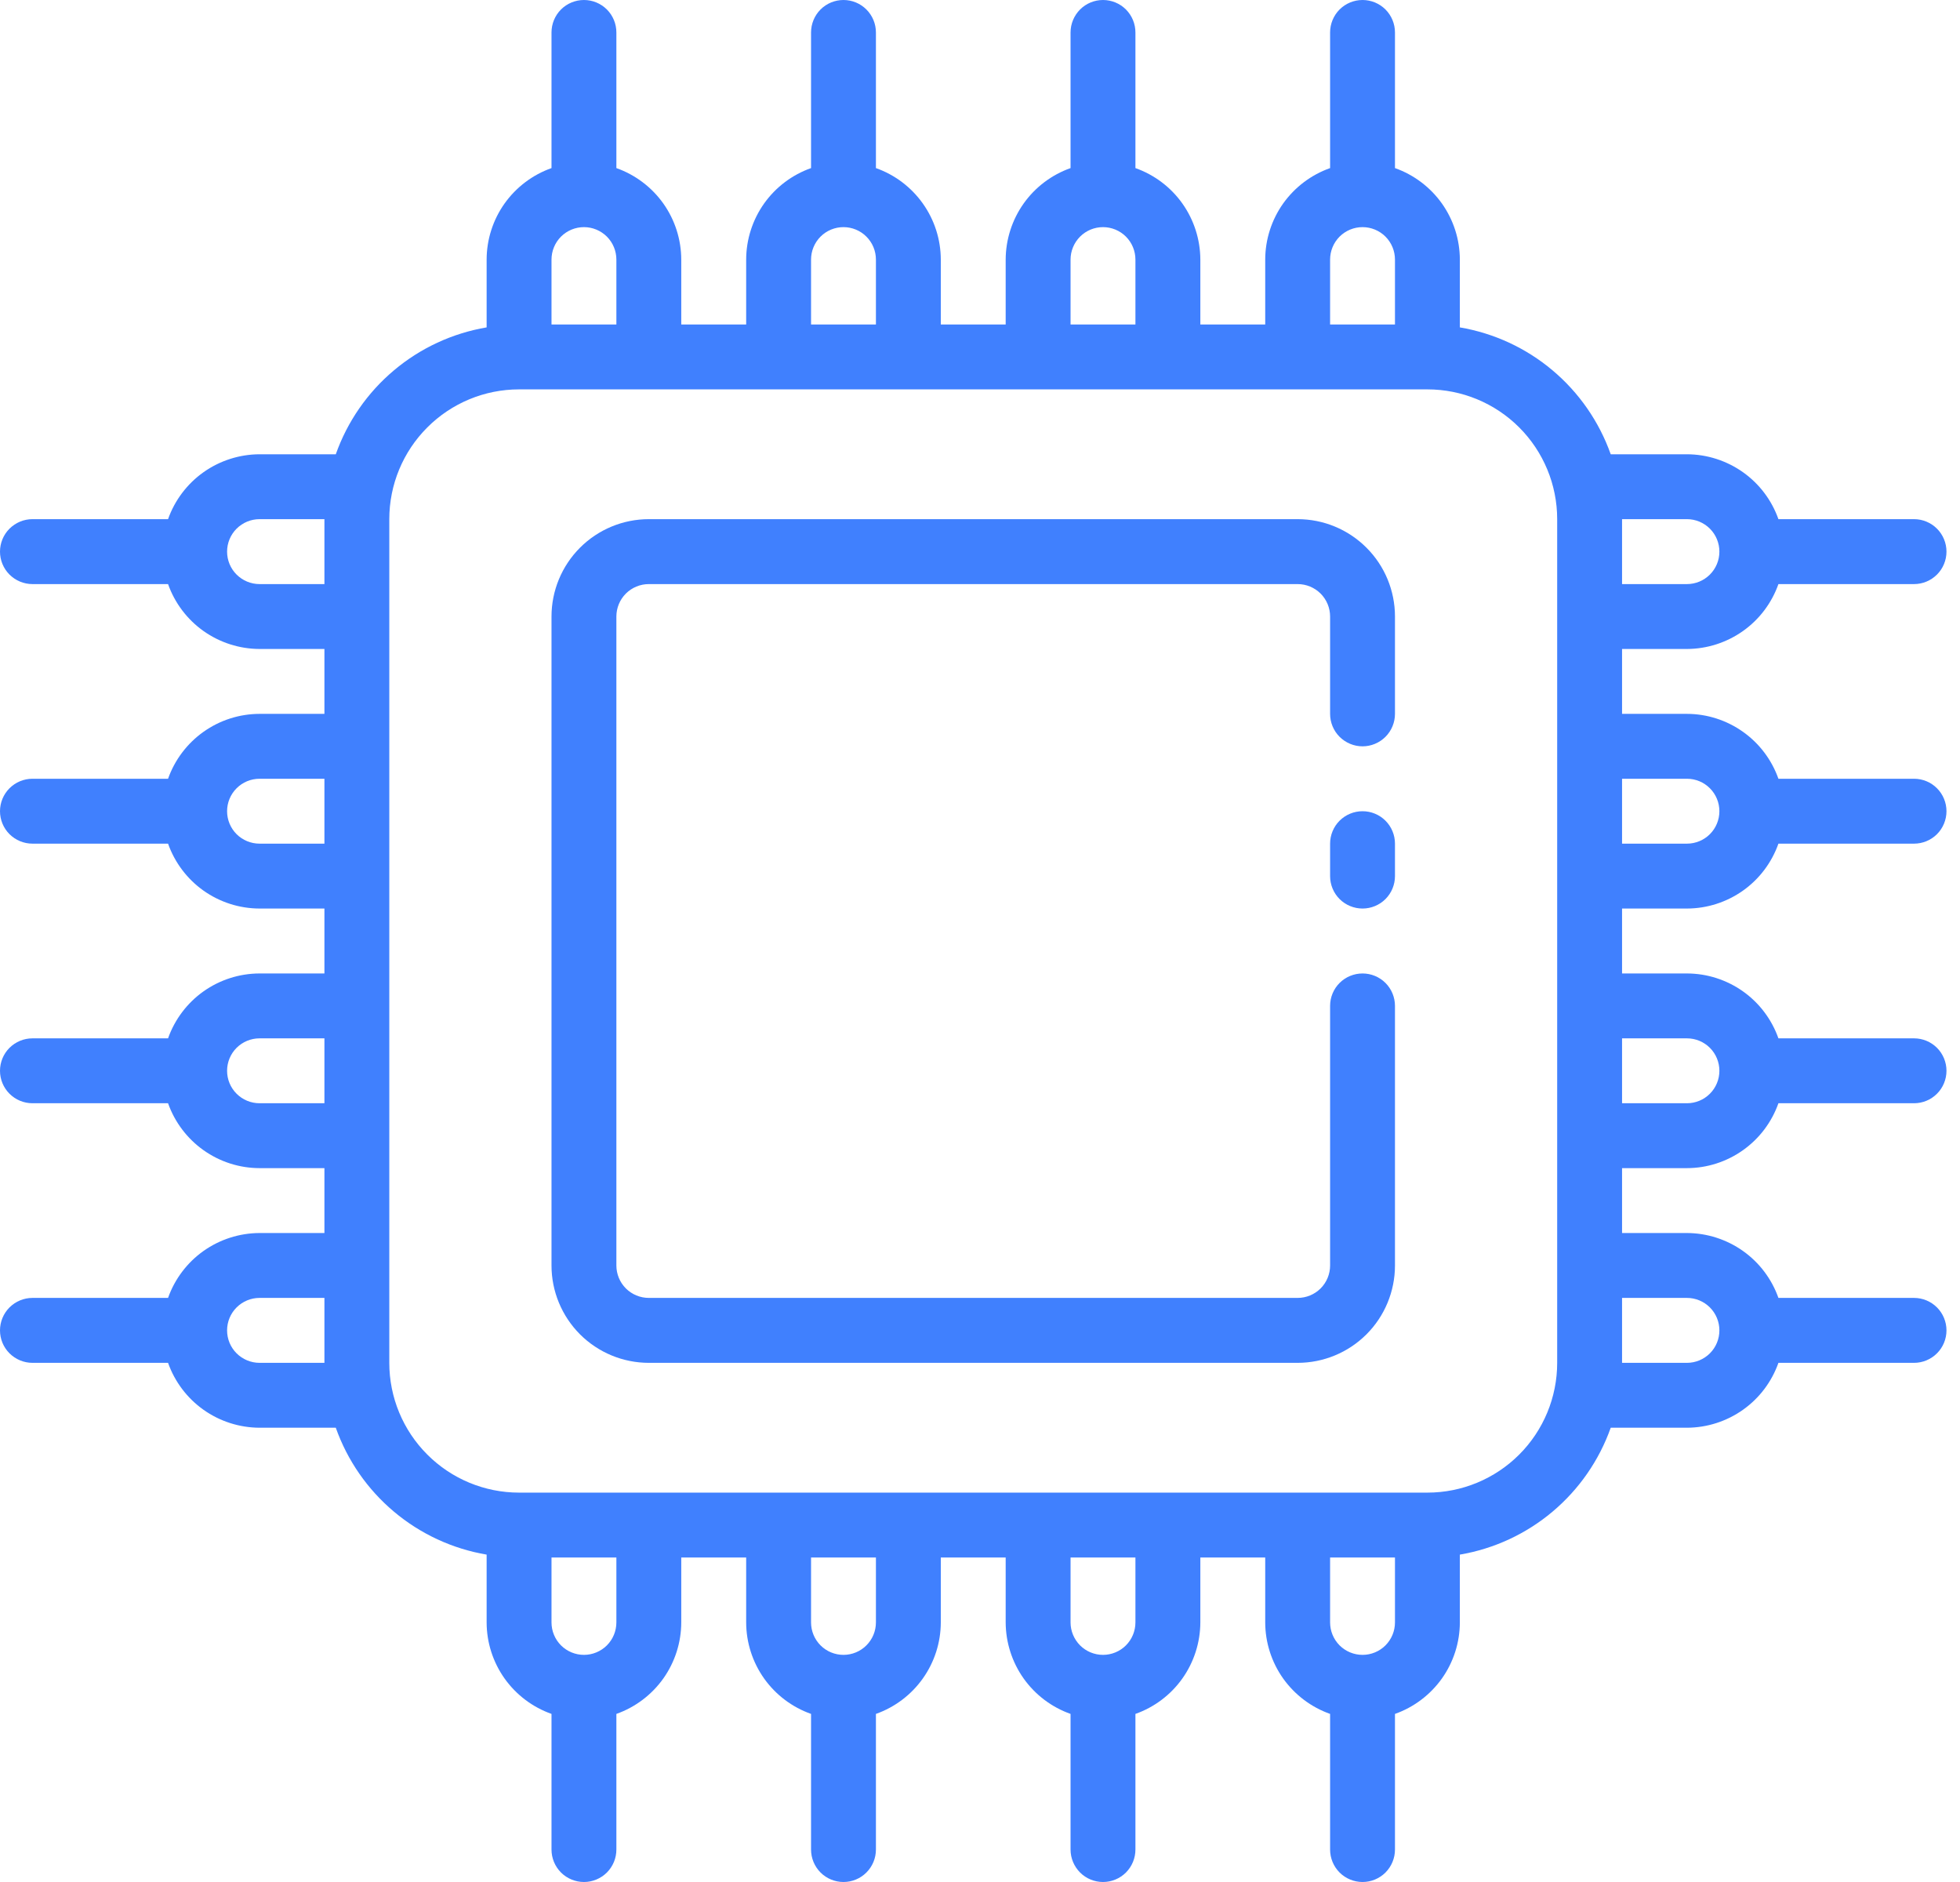 <svg width="50" height="48" viewBox="0 0 50 48" fill="none" xmlns="http://www.w3.org/2000/svg">
<path d="M43.035 23.172C43.547 23.171 44.046 23.011 44.464 22.715C44.882 22.419 45.197 22 45.368 21.517H48.828C49.047 21.517 49.258 21.43 49.413 21.275C49.568 21.12 49.655 20.909 49.655 20.69C49.655 20.47 49.568 20.26 49.413 20.105C49.258 19.949 49.047 19.862 48.828 19.862H45.368C45.197 19.379 44.882 18.961 44.464 18.665C44.046 18.368 43.547 18.208 43.035 18.207H41.379V16.552H43.035C43.547 16.55 44.046 16.39 44.464 16.094C44.882 15.798 45.197 15.38 45.368 14.897H48.828C49.047 14.897 49.258 14.809 49.413 14.654C49.568 14.499 49.655 14.289 49.655 14.069C49.655 13.85 49.568 13.639 49.413 13.484C49.258 13.329 49.047 13.241 48.828 13.241H45.368C45.197 12.758 44.882 12.34 44.464 12.044C44.046 11.748 43.547 11.588 43.035 11.586H41.09C40.794 10.753 40.282 10.014 39.605 9.445C38.929 8.876 38.113 8.498 37.241 8.35V6.621C37.24 6.108 37.08 5.609 36.784 5.191C36.487 4.774 36.069 4.458 35.586 4.287V0.828C35.586 0.608 35.499 0.398 35.344 0.242C35.189 0.087 34.978 0 34.759 0C34.539 0 34.329 0.087 34.173 0.242C34.018 0.398 33.931 0.608 33.931 0.828V4.287C33.448 4.458 33.03 4.774 32.733 5.191C32.437 5.609 32.277 6.108 32.276 6.621V8.276H30.621V6.621C30.619 6.108 30.459 5.609 30.163 5.191C29.867 4.774 29.448 4.458 28.965 4.287V0.828C28.965 0.608 28.878 0.398 28.723 0.242C28.568 0.087 28.357 0 28.138 0C27.918 0 27.708 0.087 27.553 0.242C27.398 0.398 27.31 0.608 27.31 0.828V4.287C26.827 4.458 26.409 4.774 26.113 5.191C25.817 5.609 25.657 6.108 25.655 6.621V8.276H24V6.621C23.999 6.108 23.839 5.609 23.542 5.191C23.246 4.774 22.828 4.458 22.345 4.287V0.828C22.345 0.608 22.258 0.398 22.102 0.242C21.947 0.087 21.737 0 21.517 0C21.298 0 21.087 0.087 20.932 0.242C20.777 0.398 20.69 0.608 20.69 0.828V4.287C20.207 4.458 19.788 4.774 19.492 5.191C19.196 5.609 19.036 6.108 19.035 6.621V8.276H17.379V6.621C17.378 6.108 17.218 5.609 16.922 5.191C16.625 4.774 16.207 4.458 15.724 4.287V0.828C15.724 0.608 15.637 0.398 15.482 0.242C15.326 0.087 15.116 0 14.897 0C14.677 0 14.467 0.087 14.311 0.242C14.156 0.398 14.069 0.608 14.069 0.828V4.287C13.586 4.458 13.168 4.774 12.871 5.191C12.575 5.609 12.415 6.108 12.414 6.621V8.35C11.542 8.498 10.726 8.876 10.05 9.445C9.373 10.014 8.861 10.753 8.566 11.586H6.621C6.108 11.588 5.609 11.748 5.191 12.044C4.774 12.34 4.458 12.758 4.287 13.241H0.828C0.608 13.241 0.398 13.329 0.242 13.484C0.087 13.639 0 13.85 0 14.069C0 14.289 0.087 14.499 0.242 14.654C0.398 14.809 0.608 14.897 0.828 14.897H4.287C4.458 15.38 4.774 15.798 5.191 16.094C5.609 16.39 6.108 16.55 6.621 16.552H8.276V18.207H6.621C6.108 18.208 5.609 18.368 5.191 18.665C4.774 18.961 4.458 19.379 4.287 19.862H0.828C0.608 19.862 0.398 19.949 0.242 20.105C0.087 20.26 0 20.47 0 20.69C0 20.909 0.087 21.12 0.242 21.275C0.398 21.43 0.608 21.517 0.828 21.517H4.287C4.458 22 4.774 22.419 5.191 22.715C5.609 23.011 6.108 23.171 6.621 23.172H8.276V24.828H6.621C6.108 24.829 5.609 24.989 5.191 25.285C4.774 25.581 4.458 26 4.287 26.483H0.828C0.608 26.483 0.398 26.57 0.242 26.725C0.087 26.88 0 27.091 0 27.31C0 27.53 0.087 27.74 0.242 27.895C0.398 28.051 0.608 28.138 0.828 28.138H4.287C4.458 28.621 4.774 29.039 5.191 29.335C5.609 29.632 6.108 29.792 6.621 29.793H8.276V31.448H6.621C6.108 31.45 5.609 31.61 5.191 31.906C4.774 32.202 4.458 32.62 4.287 33.103H0.828C0.608 33.103 0.398 33.191 0.242 33.346C0.087 33.501 0 33.712 0 33.931C0 34.151 0.087 34.361 0.242 34.516C0.398 34.671 0.608 34.759 0.828 34.759H4.287C4.458 35.242 4.774 35.66 5.191 35.956C5.609 36.252 6.108 36.412 6.621 36.414H8.566C8.861 37.247 9.373 37.986 10.05 38.555C10.726 39.124 11.542 39.502 12.414 39.65V41.379C12.415 41.892 12.575 42.391 12.871 42.809C13.168 43.226 13.586 43.542 14.069 43.713V47.172C14.069 47.392 14.156 47.602 14.311 47.758C14.467 47.913 14.677 48 14.897 48C15.116 48 15.326 47.913 15.482 47.758C15.637 47.602 15.724 47.392 15.724 47.172V43.713C16.207 43.542 16.625 43.226 16.922 42.809C17.218 42.391 17.378 41.892 17.379 41.379V39.724H19.035V41.379C19.036 41.892 19.196 42.391 19.492 42.809C19.788 43.226 20.207 43.542 20.69 43.713V47.172C20.69 47.392 20.777 47.602 20.932 47.758C21.087 47.913 21.298 48 21.517 48C21.737 48 21.947 47.913 22.102 47.758C22.258 47.602 22.345 47.392 22.345 47.172V43.713C22.828 43.542 23.246 43.226 23.542 42.809C23.839 42.391 23.999 41.892 24 41.379V39.724H25.655V41.379C25.657 41.892 25.817 42.391 26.113 42.809C26.409 43.226 26.827 43.542 27.31 43.713V47.172C27.31 47.392 27.398 47.602 27.553 47.758C27.708 47.913 27.918 48 28.138 48C28.357 48 28.568 47.913 28.723 47.758C28.878 47.602 28.965 47.392 28.965 47.172V43.713C29.448 43.542 29.867 43.226 30.163 42.809C30.459 42.391 30.619 41.892 30.621 41.379V39.724H32.276V41.379C32.277 41.892 32.437 42.391 32.733 42.809C33.03 43.226 33.448 43.542 33.931 43.713V47.172C33.931 47.392 34.018 47.602 34.173 47.758C34.329 47.913 34.539 48 34.759 48C34.978 48 35.189 47.913 35.344 47.758C35.499 47.602 35.586 47.392 35.586 47.172V43.713C36.069 43.542 36.487 43.226 36.784 42.809C37.08 42.391 37.24 41.892 37.241 41.379V39.65C38.113 39.502 38.929 39.124 39.605 38.555C40.282 37.986 40.794 37.247 41.09 36.414H43.035C43.547 36.412 44.046 36.252 44.464 35.956C44.882 35.66 45.197 35.242 45.368 34.759H48.828C49.047 34.759 49.258 34.671 49.413 34.516C49.568 34.361 49.655 34.151 49.655 33.931C49.655 33.712 49.568 33.501 49.413 33.346C49.258 33.191 49.047 33.103 48.828 33.103H45.368C45.197 32.62 44.882 32.202 44.464 31.906C44.046 31.61 43.547 31.45 43.035 31.448H41.379V29.793H43.035C43.547 29.792 44.046 29.632 44.464 29.335C44.882 29.039 45.197 28.621 45.368 28.138H48.828C49.047 28.138 49.258 28.051 49.413 27.895C49.568 27.74 49.655 27.53 49.655 27.31C49.655 27.091 49.568 26.88 49.413 26.725C49.258 26.57 49.047 26.483 48.828 26.483H45.368C45.197 26 44.882 25.581 44.464 25.285C44.046 24.989 43.547 24.829 43.035 24.828H41.379V23.172H43.035ZM43.035 19.862C43.254 19.862 43.465 19.949 43.62 20.105C43.775 20.26 43.862 20.47 43.862 20.69C43.862 20.909 43.775 21.12 43.62 21.275C43.465 21.43 43.254 21.517 43.035 21.517H41.379V19.862H43.035ZM43.035 13.241C43.254 13.241 43.465 13.329 43.62 13.484C43.775 13.639 43.862 13.85 43.862 14.069C43.862 14.289 43.775 14.499 43.62 14.654C43.465 14.809 43.254 14.897 43.035 14.897H41.379V13.241H43.035ZM33.931 6.621C33.931 6.401 34.018 6.191 34.173 6.035C34.329 5.88 34.539 5.793 34.759 5.793C34.978 5.793 35.189 5.88 35.344 6.035C35.499 6.191 35.586 6.401 35.586 6.621V8.276H33.931V6.621ZM27.31 6.621C27.31 6.401 27.398 6.191 27.553 6.035C27.708 5.88 27.918 5.793 28.138 5.793C28.357 5.793 28.568 5.88 28.723 6.035C28.878 6.191 28.965 6.401 28.965 6.621V8.276H27.31V6.621ZM20.69 6.621C20.69 6.401 20.777 6.191 20.932 6.035C21.087 5.88 21.298 5.793 21.517 5.793C21.737 5.793 21.947 5.88 22.102 6.035C22.258 6.191 22.345 6.401 22.345 6.621V8.276H20.69V6.621ZM14.069 6.621C14.069 6.401 14.156 6.191 14.311 6.035C14.467 5.88 14.677 5.793 14.897 5.793C15.116 5.793 15.326 5.88 15.482 6.035C15.637 6.191 15.724 6.401 15.724 6.621V8.276H14.069V6.621ZM6.621 14.897C6.401 14.897 6.191 14.809 6.035 14.654C5.88 14.499 5.793 14.289 5.793 14.069C5.793 13.85 5.88 13.639 6.035 13.484C6.191 13.329 6.401 13.241 6.621 13.241H8.276V14.897H6.621ZM6.621 21.517C6.401 21.517 6.191 21.43 6.035 21.275C5.88 21.12 5.793 20.909 5.793 20.69C5.793 20.47 5.88 20.26 6.035 20.105C6.191 19.949 6.401 19.862 6.621 19.862H8.276V21.517H6.621ZM6.621 28.138C6.401 28.138 6.191 28.051 6.035 27.895C5.88 27.74 5.793 27.53 5.793 27.31C5.793 27.091 5.88 26.88 6.035 26.725C6.191 26.57 6.401 26.483 6.621 26.483H8.276V28.138H6.621ZM6.621 34.759C6.401 34.759 6.191 34.671 6.035 34.516C5.88 34.361 5.793 34.151 5.793 33.931C5.793 33.712 5.88 33.501 6.035 33.346C6.191 33.191 6.401 33.103 6.621 33.103H8.276V34.759H6.621ZM15.724 41.379C15.724 41.599 15.637 41.809 15.482 41.965C15.326 42.12 15.116 42.207 14.897 42.207C14.677 42.207 14.467 42.12 14.311 41.965C14.156 41.809 14.069 41.599 14.069 41.379V39.724H15.724V41.379ZM22.345 41.379C22.345 41.599 22.258 41.809 22.102 41.965C21.947 42.12 21.737 42.207 21.517 42.207C21.298 42.207 21.087 42.12 20.932 41.965C20.777 41.809 20.69 41.599 20.69 41.379V39.724H22.345V41.379ZM28.965 41.379C28.965 41.599 28.878 41.809 28.723 41.965C28.568 42.12 28.357 42.207 28.138 42.207C27.918 42.207 27.708 42.12 27.553 41.965C27.398 41.809 27.31 41.599 27.31 41.379V39.724H28.965V41.379ZM35.586 41.379C35.586 41.599 35.499 41.809 35.344 41.965C35.189 42.12 34.978 42.207 34.759 42.207C34.539 42.207 34.329 42.12 34.173 41.965C34.018 41.809 33.931 41.599 33.931 41.379V39.724H35.586V41.379ZM36.414 38.069H13.241C12.363 38.069 11.521 37.72 10.901 37.099C10.28 36.479 9.931 35.637 9.931 34.759V13.241C9.931 12.363 10.28 11.521 10.901 10.901C11.521 10.28 12.363 9.931 13.241 9.931H36.414C37.292 9.931 38.134 10.28 38.755 10.901C39.375 11.521 39.724 12.363 39.724 13.241V34.759C39.724 35.637 39.375 36.479 38.755 37.099C38.134 37.72 37.292 38.069 36.414 38.069ZM43.035 33.103C43.254 33.103 43.465 33.191 43.62 33.346C43.775 33.501 43.862 33.712 43.862 33.931C43.862 34.151 43.775 34.361 43.62 34.516C43.465 34.671 43.254 34.759 43.035 34.759H41.379V33.103H43.035ZM43.035 26.483C43.254 26.483 43.465 26.57 43.62 26.725C43.775 26.88 43.862 27.091 43.862 27.31C43.862 27.53 43.775 27.74 43.62 27.895C43.465 28.051 43.254 28.138 43.035 28.138H41.379V26.483H43.035Z" fill="#4080FE"/>
<path d="M34.759 20.69C34.539 20.69 34.329 20.777 34.173 20.932C34.018 21.087 33.931 21.298 33.931 21.517V22.345C33.931 22.564 34.018 22.775 34.173 22.93C34.329 23.085 34.539 23.172 34.759 23.172C34.978 23.172 35.189 23.085 35.344 22.93C35.499 22.775 35.586 22.564 35.586 22.345V21.517C35.586 21.298 35.499 21.087 35.344 20.932C35.189 20.777 34.978 20.69 34.759 20.69Z" fill="#4080FE"/>
<path d="M33.103 13.241H16.552C15.893 13.241 15.262 13.503 14.796 13.969C14.331 14.434 14.069 15.066 14.069 15.724V32.276C14.069 32.934 14.331 33.566 14.796 34.032C15.262 34.497 15.893 34.759 16.552 34.759H33.103C33.762 34.759 34.393 34.497 34.859 34.032C35.325 33.566 35.586 32.934 35.586 32.276V25.655C35.586 25.436 35.499 25.225 35.344 25.07C35.189 24.915 34.978 24.828 34.759 24.828C34.539 24.828 34.329 24.915 34.173 25.07C34.018 25.225 33.931 25.436 33.931 25.655V32.276C33.931 32.495 33.844 32.706 33.689 32.861C33.533 33.016 33.323 33.103 33.103 33.103H16.552C16.332 33.103 16.122 33.016 15.966 32.861C15.811 32.706 15.724 32.495 15.724 32.276V15.724C15.724 15.505 15.811 15.294 15.966 15.139C16.122 14.984 16.332 14.897 16.552 14.897H33.103C33.323 14.897 33.533 14.984 33.689 15.139C33.844 15.294 33.931 15.505 33.931 15.724V18.207C33.931 18.426 34.018 18.637 34.173 18.792C34.329 18.947 34.539 19.035 34.759 19.035C34.978 19.035 35.189 18.947 35.344 18.792C35.499 18.637 35.586 18.426 35.586 18.207V15.724C35.586 15.066 35.325 14.434 34.859 13.969C34.393 13.503 33.762 13.241 33.103 13.241Z" fill="#4080FE"/>
</svg>
